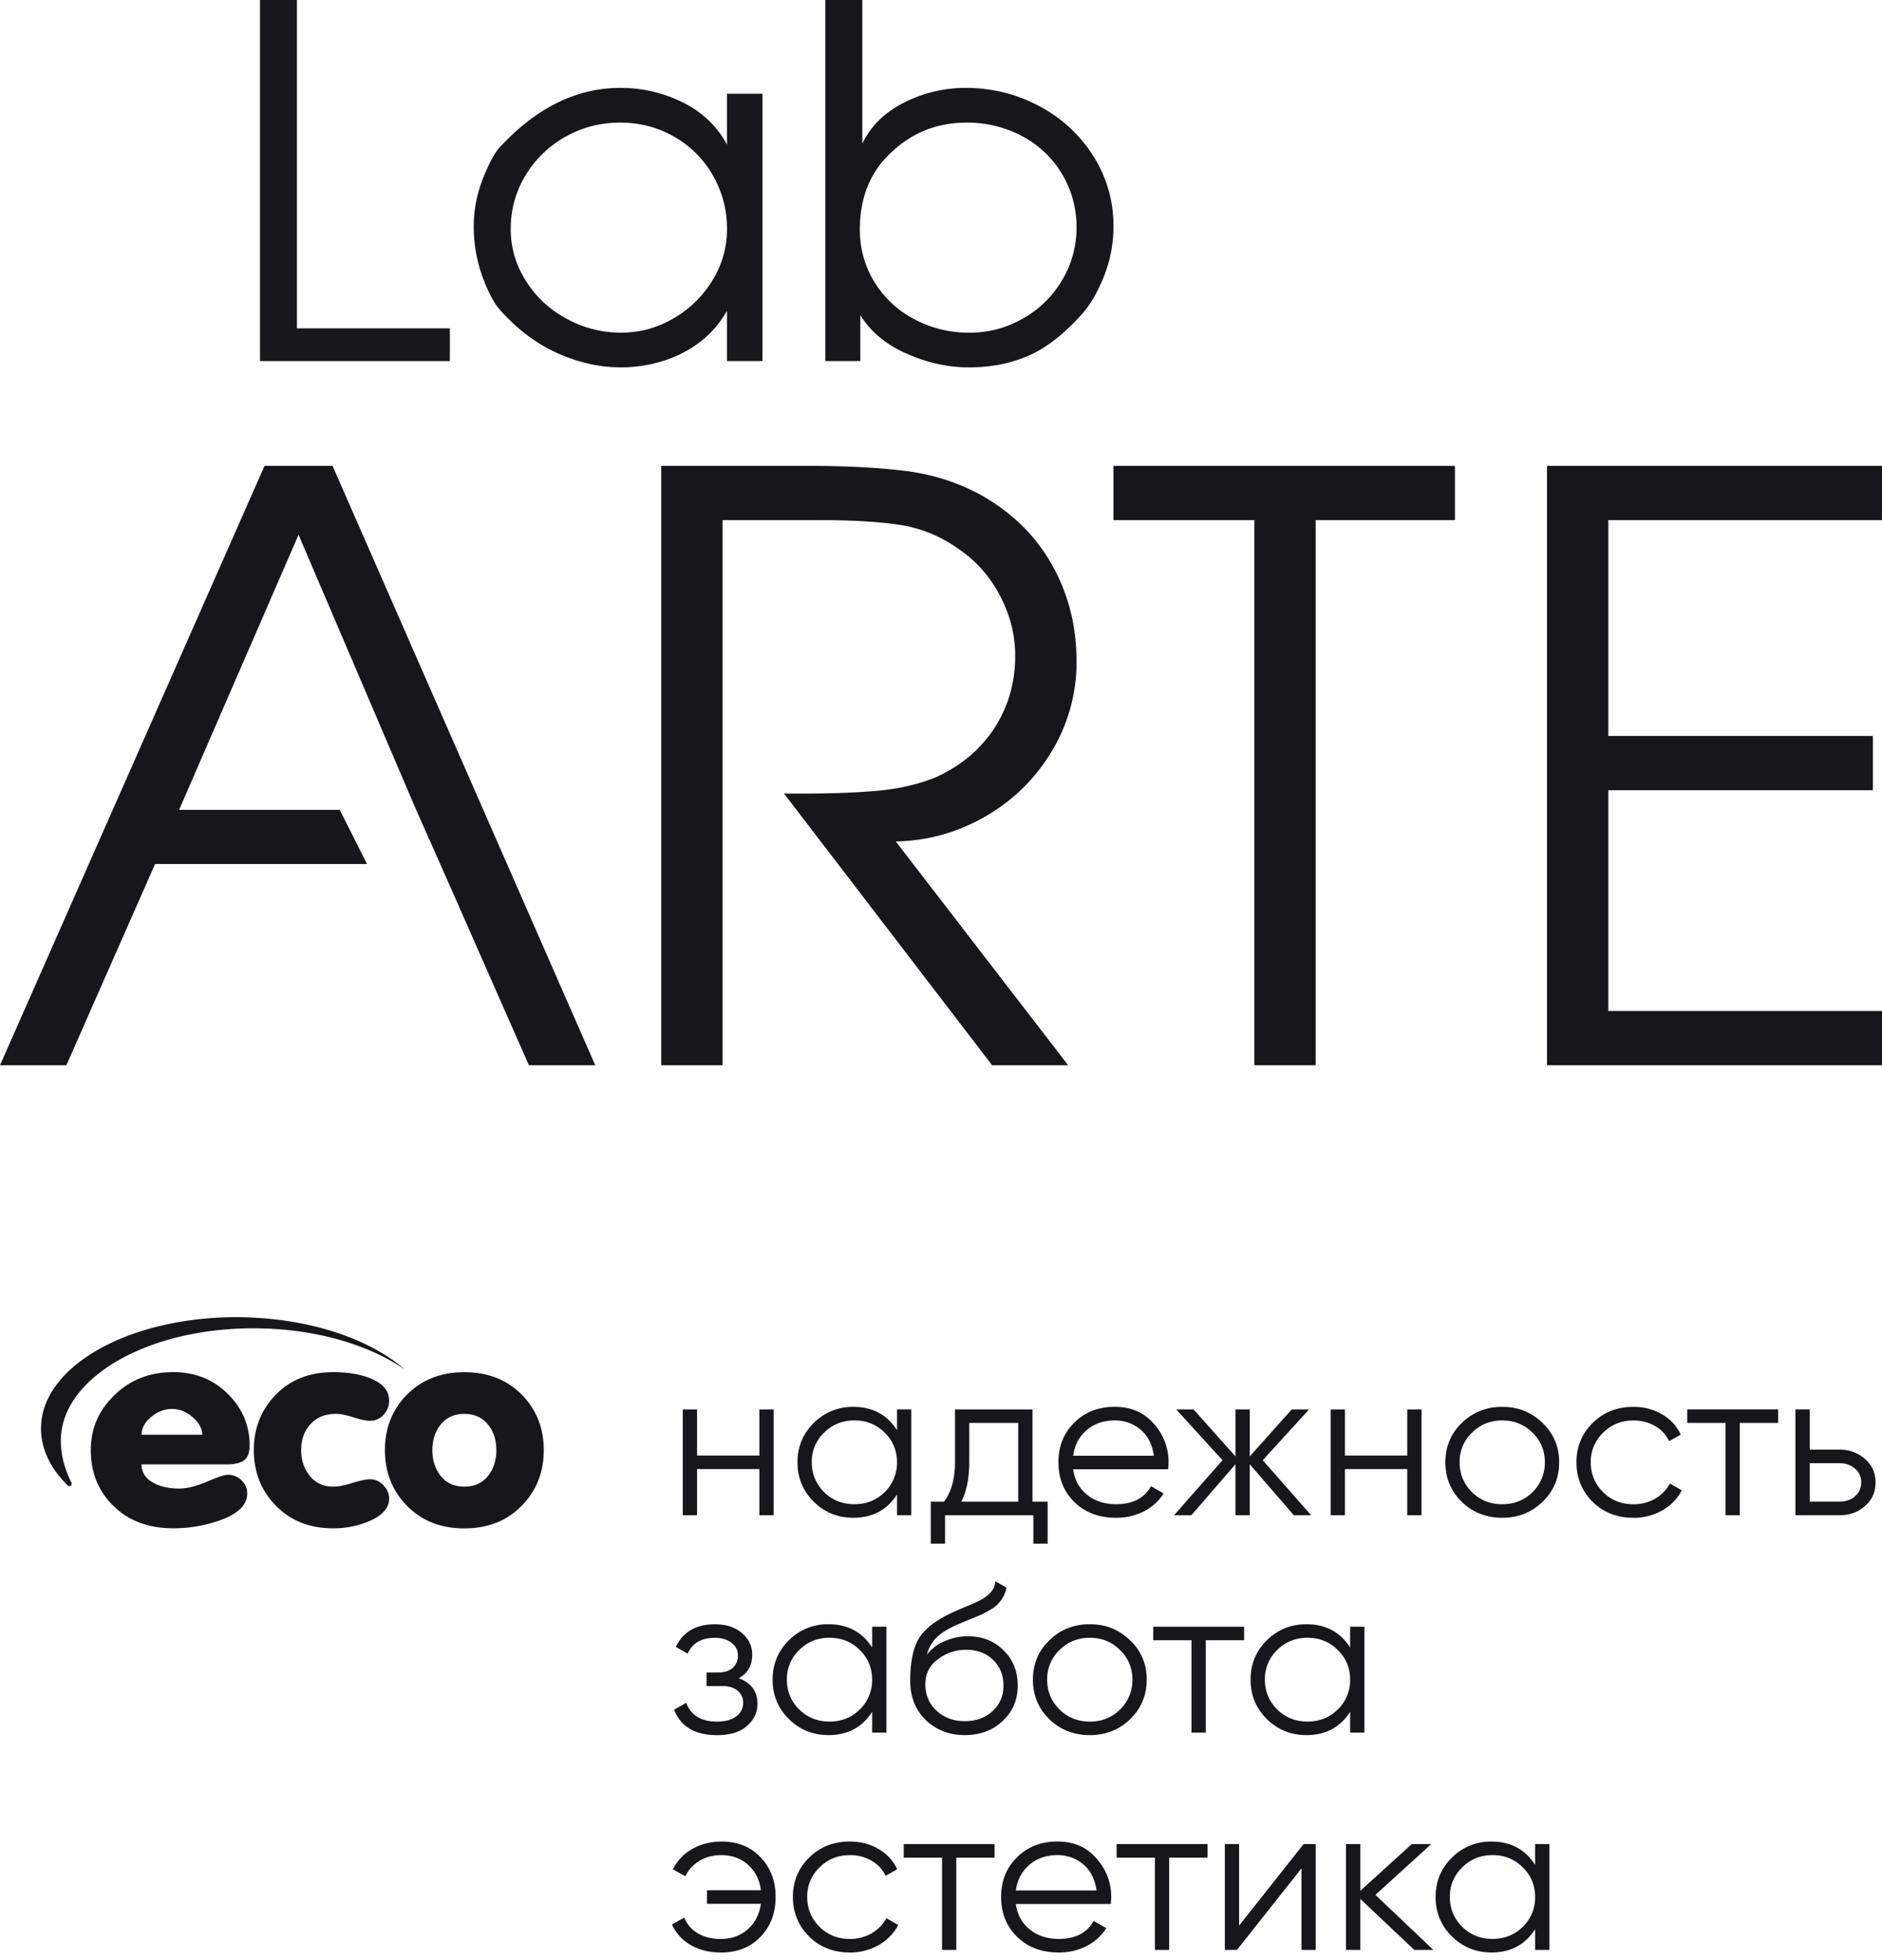 <svg width="120" height="125" fill="none" xmlns="http://www.w3.org/2000/svg"><path d="M42.157 29.709h9.307c2.47 0 4.57.11 6.304.329 1.732.22 3.331.733 4.795 1.54 1.962 1.103 3.465 2.582 4.509 4.432 1.046 1.85 1.57 3.905 1.57 6.162a10.95 10.95 0 01-1.543 5.677 11.683 11.683 0 01-4.194 4.173c-1.768 1.043-3.697 1.59-5.788 1.642L68.11 67.933h-4.85L49.992 50.608h1.163c1.9 0 3.515-.061 4.845-.184 1.33-.122 2.55-.406 3.66-.852 1.6-.723 2.844-1.768 3.736-3.13.889-1.365 1.336-2.905 1.336-4.623 0-1.33-.326-2.612-.981-3.852-.654-1.236-1.541-2.23-2.66-2.98a8.634 8.634 0 00-3.728-1.516c-1.342-.202-3.042-.302-5.098-.302H46.07v34.764h-3.91V29.709h-.002zm37.822 3.46h-8.983v-3.46H92.77v3.46h-8.88v34.764h-3.91V33.169zm18.661-3.46H120v3.46h-17.449v13.765h16.867v3.46h-16.867v14.079H120v3.46H98.64V29.709zM21.662 51.644H11.421l7.615-17.542 7.498 17.542 1.537 3.458 5.653 12.831h4.23l-16.75-38.224h-4.337L0 67.933h4.233l5.653-12.831h13.517l-1.741-3.458zM16.579 0h2.354v20.94h9.751v2.086H16.579V0zm32.037 23.023h-2.263v-3.208a6.443 6.443 0 01-1.701 1.98c-.7.54-1.489.947-2.368 1.222a8.985 8.985 0 01-2.686.41c-1.357 0-2.703-.3-4.042-.9-1.338-.6-2.546-1.505-3.63-2.712-.398-.427-.785-1.146-1.158-2.157a9.363 9.363 0 01-.56-3.266c0-1.034.209-2.072.627-3.111.417-1.04.816-1.726 1.194-2.061 2.29-2.41 4.792-3.613 7.508-3.613a8.84 8.84 0 014.015.931c1.24.621 2.175 1.516 2.801 2.682V5.978h2.263v17.046zm-16.053-8.441c0 1.207.326 2.32.975 3.341a6.922 6.922 0 002.6 2.41 7.159 7.159 0 003.46.879c1.223 0 2.3-.302 3.34-.905a6.954 6.954 0 002.488-2.427 6.16 6.16 0 00.93-3.27 6.789 6.789 0 00-.894-3.41 6.534 6.534 0 00-2.464-2.476c-1.045-.603-2.2-.905-3.459-.905-1.258 0-2.415.3-3.482.9a6.87 6.87 0 00-2.546 2.462 6.455 6.455 0 00-.944 3.4M52.626 0h2.357v9.157c.542-1.126 1.436-2 2.674-2.62a8.627 8.627 0 013.918-.932c1.664 0 3.223.384 4.676 1.156a9.005 9.005 0 013.463 3.192 8.24 8.24 0 011.282 4.478 8.57 8.57 0 01-.626 3.243c-.418 1.032-.898 1.84-1.443 2.423-1.13 1.252-2.259 2.12-3.386 2.604-1.127.484-2.375.727-3.743.727-1.367 0-2.672-.292-3.989-.874-1.317-.582-2.3-1.403-2.954-2.457v2.927h-2.231V0h.002zm4.043 9.874c-1.227 1.207-1.843 2.796-1.843 4.769 0 1.228.313 2.345.937 3.354a6.526 6.526 0 002.543 2.365 7.339 7.339 0 003.494.852 6.733 6.733 0 003.432-.905 6.713 6.713 0 002.497-2.453 6.495 6.495 0 00.912-3.366A6.535 6.535 0 0066.6 9.702a6.784 6.784 0 00-2.238-1.389 7.506 7.506 0 00-2.726-.494c-1.944 0-3.6.684-4.967 2.055zm-8.249 82.95V89.88h.91v6.751h-.91v-2.943h-3.975v2.943h-.91v-6.75h.91v2.943h3.974zm8.776-1.622v-1.324h.91v6.75h-.91v-1.323c-.635.991-1.564 1.485-2.787 1.485-.983 0-1.827-.34-2.524-1.025-.69-.684-1.035-1.522-1.035-2.51 0-.989.344-1.826 1.035-2.51a3.478 3.478 0 012.524-1.026c1.223 0 2.152.494 2.787 1.485v-.002zm-4.65 3.954c.525.513 1.168.77 1.932.77s1.407-.257 1.93-.77a2.614 2.614 0 00.788-1.903c0-.74-.263-1.377-.787-1.89-.524-.523-1.17-.782-1.931-.782-.762 0-1.407.261-1.931.782a2.543 2.543 0 00-.787 1.89c0 .745.263 1.372.787 1.903zm13.286-5.276v5.887h.967v2.674h-.91v-1.81h-5.63v1.81h-.91v-2.674h.84c.47-.613.704-1.462.704-2.551v-3.334h4.939v-.002zm-4.538 5.887h3.628v-5.023h-3.119v2.47c0 1.044-.169 1.895-.51 2.551v.002zm9.794-6.05c1.032 0 1.854.355 2.47 1.066.634.703.952 1.534.952 2.498 0 .045-.009.184-.027.419h-6.056c.092.676.386 1.215.883 1.62.497.404 1.117.606 1.862.606 1.048 0 1.789-.382 2.22-1.148l.8.46a3.14 3.14 0 01-1.248 1.14 3.83 3.83 0 01-1.787.412c-1.085 0-1.968-.333-2.649-.999-.68-.665-1.02-1.511-1.02-2.538 0-1.028.335-1.86 1.008-2.525.672-.674 1.536-1.013 2.592-1.013v.002zm0 .864c-.718 0-1.317.206-1.8.62-.481.416-.77.959-.861 1.635h5.145c-.102-.72-.382-1.273-.84-1.66a2.5 2.5 0 00-1.644-.595zm9.425 2.539l3.091 3.511H82.5l-2.814-3.254v3.254h-.91v-3.254l-2.814 3.254h-1.104l3.091-3.511-2.951-3.24h1.104l2.676 2.997V89.88h.91v2.997l2.676-2.997h1.105l-2.952 3.24h-.004zm9.217-.296V89.88h.91v6.751h-.91v-2.943h-3.975v2.943h-.91v-6.75h.91v2.943h3.974zm8.623 2.956c-.707.675-1.563 1.012-2.565 1.012s-1.881-.337-2.58-1.013c-.7-.684-1.048-1.525-1.048-2.524 0-1 .348-1.837 1.048-2.51.699-.685 1.559-1.026 2.58-1.026 1.02 0 1.866.343 2.565 1.025.708.674 1.063 1.512 1.063 2.51 0 1-.355 1.833-1.063 2.525zm-4.498-.622c.524.513 1.167.77 1.93.77.765 0 1.408-.257 1.932-.77a2.615 2.615 0 00.787-1.903c0-.74-.263-1.377-.787-1.89-.524-.523-1.17-.782-1.931-.782-.762 0-1.407.261-1.931.782a2.543 2.543 0 00-.787 1.89c0 .745.263 1.372.787 1.903zm10.293 1.634c-1.04 0-1.904-.337-2.595-1.013-.689-.692-1.035-1.534-1.035-2.524 0-.991.344-1.837 1.035-2.51.691-.685 1.555-1.026 2.595-1.026.68 0 1.292.16 1.835.48.542.319.937.75 1.185 1.289l-.745.419a2.106 2.106 0 00-.889-.965 2.7 2.7 0 00-1.386-.357c-.764 0-1.407.262-1.931.782a2.543 2.543 0 00-.787 1.89c0 .745.263 1.372.787 1.903.524.513 1.167.77 1.931.77.505 0 .962-.116 1.373-.35.409-.236.729-.558.958-.973l.758.433a3.16 3.16 0 01-1.254 1.283 3.642 3.642 0 01-1.835.471v-.002zm3.434-6.912h5.795v.864h-2.443v5.887h-.91v-5.887h-2.442v-.864zm7.809 2.564h1.891c.635 0 1.177.198 1.628.594.451.386.677.886.677 1.5 0 .612-.226 1.125-.677 1.51-.432.387-.975.58-1.628.58h-2.801v-6.75h.91v2.566zm0 3.32h1.891c.395 0 .726-.114.994-.342.267-.23.4-.525.4-.885s-.133-.653-.4-.884c-.268-.229-.599-.343-.994-.343h-1.891v2.457-.002zm-68.295 11.257c.8.297 1.2.838 1.2 1.62 0 .568-.225 1.044-.676 1.432-.432.386-1.067.58-1.904.58-1.398 0-2.309-.539-2.732-1.62l.772-.445c.294.801.948 1.201 1.958 1.201.524 0 .933-.11 1.227-.331.295-.22.443-.511.443-.87a.944.944 0 00-.359-.776c-.24-.194-.562-.29-.966-.29H45.05v-.864h.73c.395 0 .706-.096.932-.29.225-.194.338-.462.338-.803 0-.325-.136-.592-.407-.803-.271-.21-.628-.316-1.069-.316-.856 0-1.43.337-1.724 1.013l-.758-.431c.46-.962 1.288-1.444 2.484-1.444.735 0 1.315.188 1.74.568.431.369.648.823.648 1.364 0 .692-.29 1.197-.868 1.511v-.006zm8.514-1.959v-1.323h.91v6.751h-.91v-1.324c-.635.991-1.564 1.485-2.788 1.485-.983 0-1.826-.341-2.523-1.025-.691-.685-1.036-1.522-1.036-2.511 0-.988.345-1.826 1.036-2.51a3.479 3.479 0 012.523-1.025c1.224 0 2.153.494 2.787 1.485v-.003zm-4.65 3.955c.524.513 1.17.77 1.931.77.762 0 1.407-.257 1.931-.77a2.614 2.614 0 00.787-1.904c0-.739-.263-1.376-.787-1.889-.524-.523-1.169-.782-1.93-.782-.763 0-1.408.261-1.932.782a2.544 2.544 0 00-.787 1.889c0 .746.263 1.373.787 1.904zm10.555 1.634c-.986 0-1.812-.319-2.484-.958-.662-.647-.994-1.485-.994-2.51 0-1.152.175-2.035.524-2.645.349-.621 1.058-1.183 2.125-1.687.34-.154.607-.27.8-.352.321-.126.574-.235.757-.325.8-.359 1.205-.804 1.215-1.335l.718.404a2.048 2.048 0 01-.221.607 2.464 2.464 0 01-.353.472 2.512 2.512 0 01-.53.377c-.157.09-.345.188-.566.297l-.69.283-.65.27c-.634.27-1.106.552-1.415.844-.31.292-.526.672-.656 1.141.295-.386.68-.682 1.159-.884a3.69 3.69 0 011.449-.304c.92 0 1.678.296 2.277.89.608.586.91 1.336.91 2.255 0 .919-.321 1.665-.966 2.267-.635.595-1.44.891-2.416.891l.007.002zm-1.794-1.552c.479.441 1.076.661 1.794.661s1.306-.21 1.766-.635c.47-.433.703-.976.703-1.634 0-.657-.221-1.211-.662-1.634-.432-.433-1.012-.647-1.738-.647a2.88 2.88 0 00-1.781.606c-.534.386-.8.917-.8 1.593 0 .677.24 1.246.718 1.688v.002zm12.334.541c-.708.676-1.564 1.013-2.566 1.013-1.002 0-1.88-.337-2.58-1.013-.7-.684-1.048-1.526-1.048-2.525 0-.999.349-1.836 1.048-2.51.7-.684 1.56-1.025 2.58-1.025 1.021 0 1.867.343 2.566 1.025.708.674 1.062 1.511 1.062 2.51 0 .999-.354 1.832-1.062 2.525zm-4.499-.621c.524.513 1.17.77 1.931.77.762 0 1.407-.257 1.931-.77a2.614 2.614 0 00.787-1.904c0-.739-.263-1.376-.787-1.889-.524-.523-1.169-.782-1.93-.782-.763 0-1.408.261-1.932.782a2.544 2.544 0 00-.787 1.889c0 .746.263 1.373.787 1.904zm5.974-5.28h5.796v.864h-2.443v5.887h-.91v-5.887h-2.442v-.864zm12.557 1.323v-1.323h.91v6.751h-.91v-1.324c-.635.991-1.564 1.485-2.787 1.485-.985 0-1.827-.341-2.526-1.025-.689-.685-1.035-1.522-1.035-2.511 0-.988.344-1.826 1.035-2.51.7-.684 1.54-1.025 2.526-1.025 1.223 0 2.152.494 2.787 1.485v-.003zm-4.65 3.955c.525.513 1.17.77 1.932.77s1.407-.257 1.93-.77a2.614 2.614 0 00.788-1.904c0-.739-.263-1.376-.787-1.889-.524-.523-1.17-.782-1.931-.782-.762 0-1.407.261-1.931.782a2.544 2.544 0 00-.787 1.889c0 .746.263 1.373.787 1.904zm-35.445 8.421c1.04 0 1.877.337 2.511 1.013.635.666.952 1.508.952 2.525s-.321 1.873-.966 2.539c-.635.666-1.476.999-2.526.999-.735 0-1.378-.16-1.925-.48a2.84 2.84 0 01-1.194-1.304l.787-.445c.165.423.451.756.856.999.405.243.898.366 1.476.366.68 0 1.252-.207 1.718-.621.465-.415.743-.954.835-1.62H45.08v-.864h3.436c-.084-.666-.355-1.205-.814-1.62-.46-.414-1.032-.621-1.71-.621-.524 0-.99.121-1.392.366a2.243 2.243 0 00-.898.984l-.8-.445a3.05 3.05 0 011.234-1.295c.547-.314 1.167-.472 1.856-.472v-.004zm8.195 7.074c-1.04 0-1.903-.337-2.594-1.014-.69-.692-1.036-1.533-1.036-2.524 0-.991.345-1.836 1.036-2.51.69-.685 1.555-1.026 2.594-1.026.68 0 1.293.16 1.835.48.543.319.938.75 1.186 1.289l-.745.419a2.102 2.102 0 00-.89-.964 2.7 2.7 0 00-1.386-.358c-.764 0-1.407.262-1.93.783a2.541 2.541 0 00-.788 1.889c0 .745.264 1.373.787 1.904.524.512 1.167.77 1.931.77a2.71 2.71 0 001.374-.352 2.49 2.49 0 00.958-.972l.758.433a3.165 3.165 0 01-1.255 1.283 3.647 3.647 0 01-1.835.472v-.002zm3.436-6.912h5.795v.864h-2.442v5.886h-.91v-5.886h-2.443v-.864zm9.81-.162c1.031 0 1.854.356 2.47 1.067.634.702.952 1.533.952 2.498 0 .045-.009.183-.028.418h-6.055c.091.676.386 1.216.883 1.62.496.404 1.117.607 1.862.607 1.048 0 1.789-.382 2.22-1.148l.8.459a3.14 3.14 0 01-1.248 1.14 3.827 3.827 0 01-1.787.413c-1.085 0-1.968-.333-2.649-.999-.68-.666-1.02-1.512-1.02-2.539 0-1.027.335-1.859 1.008-2.525.672-.674 1.536-1.013 2.592-1.013v.002zm0 .864c-.718 0-1.317.207-1.8.621-.481.415-.77.958-.861 1.634h5.145c-.102-.719-.382-1.272-.84-1.66a2.497 2.497 0 00-1.644-.595zm3.766-.702h5.795v.864H74.55v5.886h-.91v-5.886h-2.442v-.864zm7.809 5.198l4.113-5.198h.772v6.75h-.91v-5.198l-4.112 5.198h-.773v-6.75h.91v5.198zm8.692-1.959l3.697 3.511h-1.215l-3.448-3.254v3.254h-.91v-6.75h.91v2.984l3.284-2.984h1.242l-3.56 3.239zm10.183-1.916V117.6h.91v6.75h-.91v-1.323c-.634.99-1.563 1.485-2.787 1.485-.983 0-1.826-.341-2.523-1.026-.691-.684-1.036-1.521-1.036-2.51 0-.989.345-1.826 1.036-2.51a3.48 3.48 0 012.523-1.026c1.224 0 2.153.495 2.787 1.485v-.002zm-4.649 3.955c.524.512 1.167.77 1.931.77s1.407-.258 1.931-.77a2.616 2.616 0 00.787-1.904c0-.739-.263-1.377-.787-1.889-.524-.523-1.169-.783-1.93-.783-.763 0-1.408.262-1.932.783a2.542 2.542 0 00-.787 1.889c0 .746.263 1.373.787 1.904z" fill="#17161B"/><path fill-rule="evenodd" clip-rule="evenodd" d="M29.607 87.507c-1.503 0-2.734.486-3.697 1.47-.912.946-1.367 2.11-1.367 3.501s.455 2.556 1.367 3.506c.948.99 2.182 1.484 3.697 1.484 1.516 0 2.747-.494 3.7-1.484.907-.95 1.365-2.115 1.365-3.506 0-1.39-.458-2.555-1.366-3.5-.952-.983-2.187-1.471-3.699-1.471zm1.545 6.57c-.367.487-.883.728-1.545.728-.661 0-1.173-.24-1.542-.727-.332-.441-.497-.977-.497-1.602 0-.625.165-1.152.497-1.583.37-.486.883-.727 1.542-.727.66 0 1.178.243 1.545.727.33.431.497.96.497 1.583s-.167 1.16-.497 1.602zm-27.273-2.26c-.013.927.23 1.852.68 2.739.078.153-.12.296-.244.175-1.07-1.06-1.689-2.29-1.7-3.594v-.094c.051-3.977 5.758-7.131 12.737-7.041 4.375.061 8.21 1.373 10.454 3.33-2.265-1.561-5.61-2.574-9.367-2.623-6.884-.092-12.506 3.09-12.56 7.106m20.568 2.9c.242.26.365.54.365.842 0 .618-.442 1.109-1.327 1.472a5.8 5.8 0 01-2.236.435c-1.518 0-2.75-.494-3.697-1.485-.912-.95-1.367-2.114-1.367-3.505 0-1.39.461-2.565 1.396-3.527.93-.96 2.15-1.442 3.668-1.442.873 0 1.628.116 2.252.35.873.314 1.31.804 1.31 1.47 0 .339-.116.637-.347.892-.23.256-.526.388-.88.388-.248 0-.598-.075-1.055-.222-.462-.145-.827-.219-1.094-.219-.718 0-1.274.231-1.67.695-.374.42-.56.956-.56 1.615 0 .623.17 1.156.501 1.583.372.497.887.75 1.553.75.299 0 .7-.076 1.211-.239.512-.157.887-.233 1.117-.233.328-.004.618.127.862.38m-8.886-1.593c.236-.176.354-.49.354-.948 0-1.268-.465-2.367-1.396-3.29-.933-.922-2.09-1.381-3.478-1.381-1.488 0-2.737.484-3.74 1.462-1.009.972-1.514 2.139-1.514 3.507 0 1.44.482 2.627 1.455 3.573.964.945 2.231 1.417 3.8 1.417.972 0 1.934-.153 2.871-.47 1.236-.42 1.85-1.005 1.85-1.754 0-.325-.125-.605-.367-.84a1.248 1.248 0 00-.887-.349c-.19 0-.629.147-1.32.44-.687.293-1.273.44-1.76.44-.626 0-1.164-.116-1.594-.337-.545-.28-.812-.678-.812-1.207h5.431c.501.004.87-.088 1.11-.263m-6.54-1.628h3.87c-.01-.417-.225-.795-.63-1.134-.41-.343-.843-.51-1.304-.51-.462 0-.912.167-1.32.51-.41.34-.615.717-.615 1.134z" fill="#17161B"/></svg>